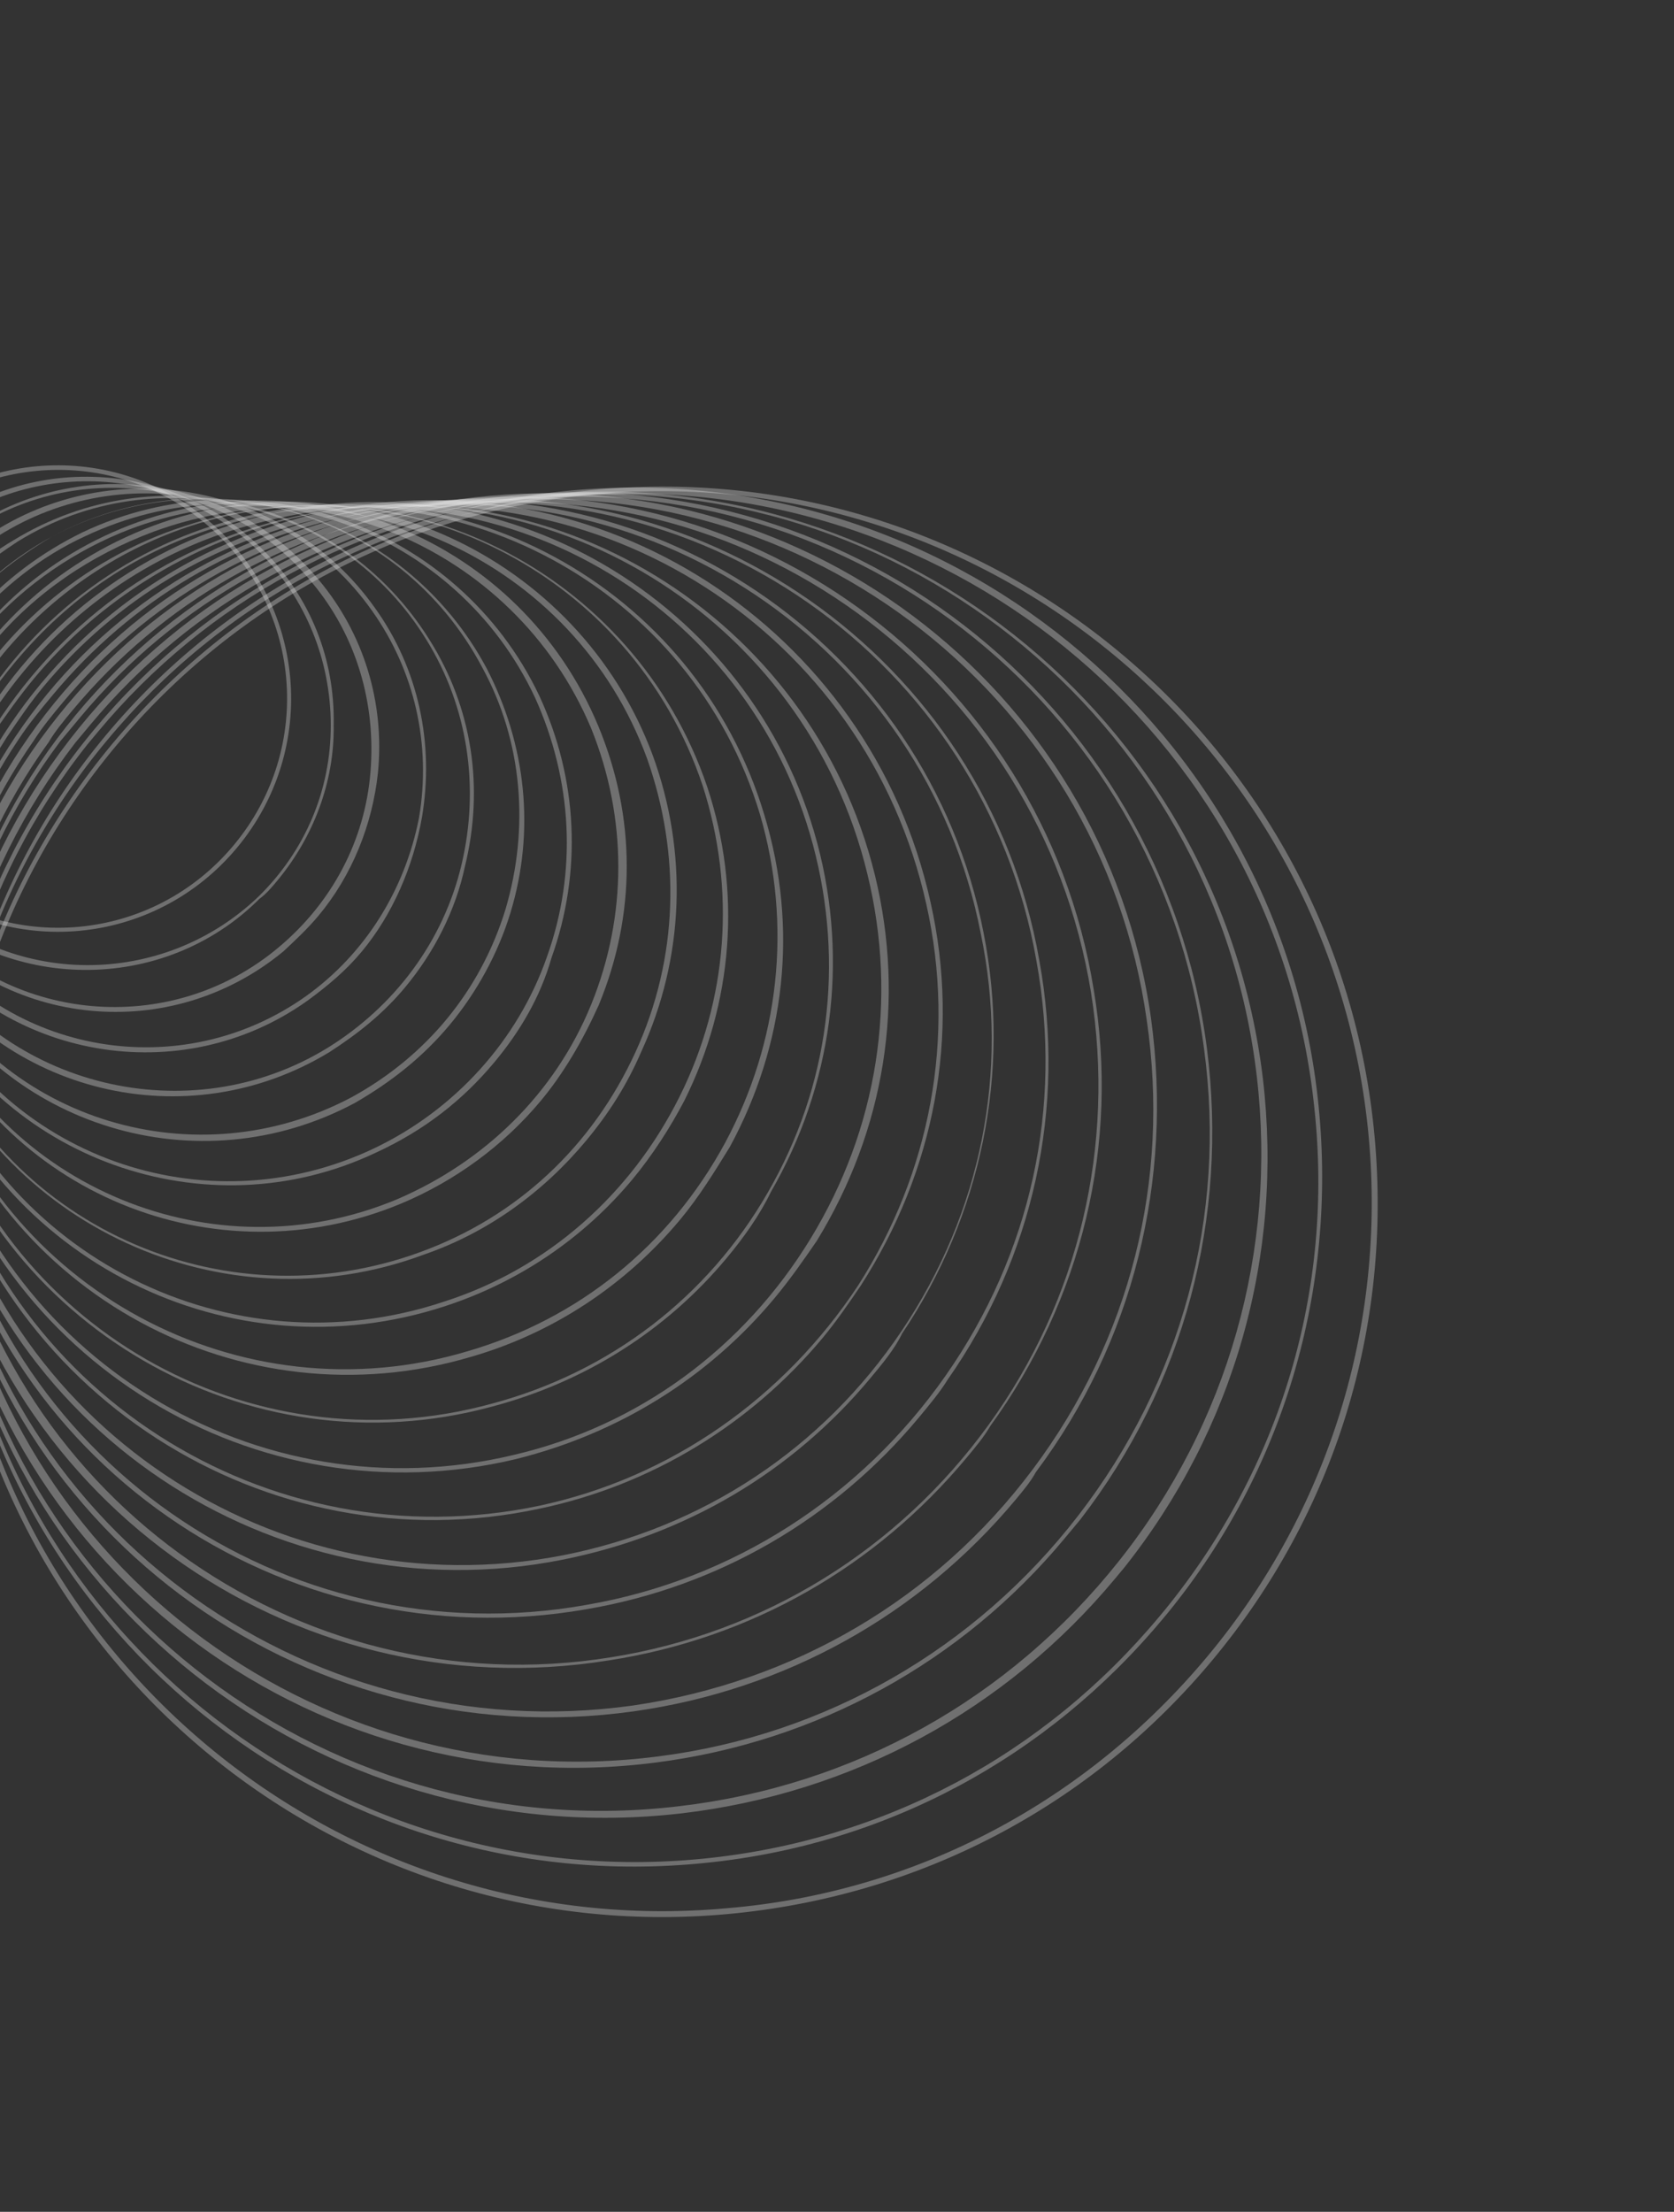 <svg width="327" height="432" viewBox="0 0 327 432" fill="none" xmlns="http://www.w3.org/2000/svg">
<rect x="0" y="0" width="327" height="432" fill="#333333" stroke="none"/>
<g opacity="0.9">
<path d="M46.306 165.564C30.183 184.934 1.56 187.552 -17.81 171.43C-37.179 155.307 -39.798 126.684 -23.675 107.314C-7.553 87.945 21.07 85.326 40.44 101.449C59.81 117.572 62.428 146.194 46.306 165.564ZM-23.05 107.835C-38.913 126.892 -36.347 154.942 -17.29 170.805C1.768 186.668 29.818 184.101 45.681 165.044C61.543 145.987 58.977 117.936 39.92 102.074C20.863 86.211 -7.448 89.09 -23.05 107.835Z" fill="white" fill-opacity="0.33"/>
<path d="M54.116 172.065C53.076 173.315 52.036 174.564 50.683 175.554C31.906 194.301 0.991 193.954 -17.755 175.177C-26.973 165.918 -31.82 153.951 -31.567 140.94C-31.314 127.928 -26.637 115.955 -17.066 106.998C1.712 88.252 32.626 88.598 51.373 107.376C60.59 116.634 65.437 128.602 65.184 141.613C65.347 152.854 61.137 163.63 54.116 172.065ZM-19.614 110.695C-26.635 119.13 -30.584 129.593 -30.422 140.835C-30.415 153.534 -25.568 165.501 -16.663 174.5C1.771 193.017 31.801 193.156 50.631 174.982C59.629 166.077 64.619 154.364 64.612 141.665C64.604 128.966 59.757 116.999 50.853 108C32.418 89.483 2.389 89.344 -16.441 107.518C-17.794 108.508 -18.834 109.758 -19.614 110.695Z" fill="white" fill-opacity="0.33"/>
<path d="M62.239 178.826C60.158 181.325 57.766 183.565 55.373 185.804C33.368 203.98 1.047 200.876 -17.129 178.871C-25.878 168.416 -29.998 154.938 -28.652 141.25C-27.307 127.562 -20.652 115.119 -10.197 106.37C11.808 88.194 44.129 91.298 62.305 113.302C71.055 123.758 75.174 137.235 73.829 150.924C72.742 161.125 68.74 171.016 62.239 178.826ZM-16.75 113.608C-23.251 121.418 -27.305 130.736 -28.08 141.198C-29.165 154.574 -25.358 167.791 -16.609 178.247C1.255 199.991 33.264 202.835 54.435 185.024C64.891 176.274 71.286 164.144 72.371 150.768C73.457 137.392 69.65 124.175 60.9 113.719C43.037 91.975 11.028 89.131 -10.144 106.942C-12.277 108.869 -14.67 111.108 -16.75 113.608Z" fill="white" fill-opacity="0.33"/>
<path d="M70.674 185.848C67.554 189.597 64.068 192.513 60.011 195.482C35.352 213.035 0.739 206.966 -16.814 182.307C-25.408 170.393 -28.487 155.667 -26.05 141.301C-23.612 126.935 -15.552 114.076 -3.639 105.482C21.02 87.929 55.633 93.998 73.186 118.657C81.78 130.57 84.859 145.297 82.421 159.663C80.709 169.344 76.655 178.662 70.674 185.848ZM-13.365 115.896C-19.346 123.082 -23.453 131.827 -24.905 141.196C-27.343 155.562 -24.003 169.976 -15.722 181.629C1.519 206.028 35.247 211.89 59.646 194.649C71.299 186.368 79.099 173.821 81.849 159.715C84.287 145.349 80.948 130.935 72.666 119.282C55.425 94.883 21.697 89.021 -2.702 106.262C-7.072 108.971 -10.505 112.459 -13.365 115.896Z" fill="white" fill-opacity="0.33"/>
<path d="M79.109 192.868C74.948 197.867 70.111 201.773 64.388 205.471C36.502 222.454 0.482 213.627 -16.761 186.053C-25.199 172.683 -27.498 157.019 -23.708 141.663C-19.917 126.308 -10.713 113.344 2.71 105.477C30.596 88.495 66.616 97.322 83.858 124.896C92.297 138.266 94.596 153.93 90.805 169.286C88.989 177.822 84.83 185.995 79.109 192.868ZM-10.866 117.976C-16.587 124.849 -20.486 132.71 -22.563 141.559C-26.093 156.602 -23.794 172.265 -15.668 185.376C0.95 212.43 36.969 221.257 64.023 204.639C77.133 196.513 86.65 183.808 90.181 168.765C93.711 153.723 91.412 138.059 83.286 124.948C66.668 97.894 30.648 89.067 3.595 105.685C-2.128 109.384 -6.966 113.29 -10.866 117.976Z" fill="white" fill-opacity="0.33"/>
<path d="M87.857 200.15C82.656 206.398 76.466 211.294 69.338 215.409C38.797 231.769 0.798 220.236 -15.561 189.696C-23.272 174.815 -25.104 157.954 -20.221 141.922C-15.338 125.889 -4.416 112.768 10.152 104.797C40.693 88.437 78.692 99.969 95.051 130.51C102.762 145.39 104.593 162.252 99.71 178.284C97.269 186.3 93.058 193.901 87.857 200.15ZM-8.367 120.056C-13.568 126.305 -17.519 133.593 -19.96 141.609C-24.583 157.329 -23.325 174.243 -15.354 188.811C0.693 219.092 38.38 230.364 68.66 214.317C83.228 206.345 93.89 193.536 98.773 177.504C103.396 161.784 102.137 144.87 94.166 130.302C78.119 100.022 40.433 88.75 10.152 104.797C2.764 109.225 -3.426 114.12 -8.367 120.056Z" fill="white" fill-opacity="0.33"/>
<path d="M96.604 207.431C90.363 214.929 82.82 220.814 73.403 225.139C40.207 240.875 -0.083 226.378 -15.82 193.183C-23.375 176.845 -24.166 158.734 -18.191 142.025C-12.215 125.315 0.111 111.776 16.137 103.961C49.332 88.224 89.623 102.721 105.359 135.917C112.915 152.254 113.706 170.365 107.73 187.075C105.549 194.779 101.545 201.495 96.604 207.431ZM-5.868 122.137C-10.809 128.072 -14.812 134.788 -17.306 142.232C-23.282 158.942 -22.23 176.74 -14.987 192.818C0.437 225.753 39.843 240.043 73.038 224.306C88.803 216.803 101.13 203.265 106.845 186.867C112.821 170.158 111.77 152.359 104.526 136.282C89.102 103.346 49.697 89.057 16.501 104.793C7.916 108.753 0.113 114.951 -5.868 122.137Z" fill="white" fill-opacity="0.33"/>
<path d="M105.664 214.972C98.383 223.72 88.915 230.647 78.353 235.077C41.93 250.243 0.233 232.988 -14.933 196.565C-22.333 178.77 -22.344 159.722 -15.016 142.023C-7.688 124.324 5.784 110.68 23.579 103.28C60.001 88.114 101.698 105.369 116.864 141.791C124.265 159.586 124.275 178.635 116.947 196.334C113.829 203.257 110.085 209.661 105.664 214.972ZM-3.681 123.957C-8.102 129.268 -11.845 135.672 -14.704 142.283C-21.772 159.67 -21.761 178.718 -14.673 196.253C0.44 232.103 41.825 249.098 77.415 234.297C94.638 226.949 108.422 213.565 115.49 196.178C122.558 178.792 122.547 159.743 115.459 142.208C100.346 106.359 58.961 89.364 23.371 104.165C12.809 108.594 3.34 115.522 -3.681 123.957Z" fill="white" fill-opacity="0.33"/>
<path d="M114.464 222.826C106.143 232.823 95.322 240.74 82.73 245.067C43.653 259.61 -0.336 239.389 -14.879 200.312C-21.811 181.32 -21.095 160.762 -12.674 142.386C-4.253 124.009 10.623 109.949 29.876 102.704C68.953 88.161 112.942 108.381 127.484 147.458C134.417 166.45 133.7 187.008 125.28 205.385C122.421 211.996 118.885 217.515 114.464 222.826ZM-1.494 125.777C-5.655 130.776 -9.45 136.607 -12.049 142.906C-20.47 161.282 -20.927 181.528 -14.306 200.26C-0.076 239.077 43.288 258.777 82.105 244.547C101.097 237.614 115.714 223.866 124.135 205.49C132.555 187.113 133.012 166.868 126.392 148.135C112.162 109.318 68.797 89.618 29.98 103.849C17.701 108.436 6.828 115.78 -1.494 125.777Z" fill="white" fill-opacity="0.33"/>
<path d="M123.524 230.367C114.163 241.614 101.677 250.26 87.107 255.057C44.803 269.029 -0.592 246.051 -14.825 204.06C-21.602 183.61 -19.845 161.803 -10.332 142.749C-0.818 123.695 16.036 109.165 36.225 102.7C78.529 88.728 123.925 111.706 138.157 153.697C144.934 174.147 143.177 195.954 133.664 215.008C130.961 220.162 127.425 225.681 123.524 230.367ZM0.693 127.598C-3.208 132.284 -6.483 137.49 -9.447 142.956C-18.96 162.01 -20.457 183.505 -13.992 203.695C-0.072 245.426 45.011 268.144 86.743 254.224C106.932 247.759 123.214 233.282 132.727 214.228C142.24 195.174 143.737 173.679 137.272 153.49C123.352 111.758 78.269 89.04 36.537 102.96C22.54 107.704 10.055 116.351 0.693 127.598Z" fill="white" fill-opacity="0.33"/>
<path d="M132.897 238.168C122.235 250.977 108.084 260.353 92.057 264.994C47.099 278.344 -0.276 252.661 -13.626 207.702C-20.248 185.795 -17.71 163.05 -6.845 143.007C4.021 122.964 22.02 108.329 43.667 102.019C88.626 88.67 136.001 114.353 149.35 159.312C155.972 181.219 153.435 203.963 142.569 224.007C139.553 228.901 136.537 233.795 132.897 238.168ZM2.88 129.418C-0.761 133.792 -4.089 138.426 -6.532 143.267C-17.138 162.998 -19.675 185.743 -13.366 207.39C-0.069 251.776 46.994 277.199 91.38 263.902C113.027 257.592 130.766 243.27 141.632 223.227C152.237 203.496 154.775 180.751 148.465 159.104C135.168 114.718 88.106 89.295 43.719 102.592C27.12 107.285 13.542 116.609 2.88 129.418Z" fill="white" fill-opacity="0.33"/>
<path d="M141.957 245.71C130.255 259.768 114.439 269.874 96.122 274.725C48.249 287.763 -1.158 258.802 -13.884 211.189C-20.038 188.085 -16.773 163.83 -4.815 143.11C7.144 122.39 26.547 107.338 49.652 101.183C97.525 88.145 146.932 117.105 159.658 164.718C165.812 187.823 162.547 212.077 150.589 232.798C148.406 237.327 145.337 241.648 141.957 245.71ZM4.755 130.978C1.634 134.727 -1.434 139.049 -4.19 143.63C-16.148 164.351 -19.153 188.293 -12.999 211.397C-0.273 259.01 48.769 287.138 96.07 274.152C119.174 267.998 138.318 253.258 150.016 232.85C161.975 212.13 164.98 188.187 158.825 165.083C146.099 117.47 97.057 89.342 49.757 102.328C32.272 106.814 16.456 116.92 4.755 130.978Z" fill="white" fill-opacity="0.33"/>
<path d="M151.329 253.511C138.327 269.132 120.846 279.967 100.812 284.974C49.972 297.13 -1.102 265.724 -13.517 215.196C-19.516 190.635 -15.471 165.443 -2.16 143.733C11.151 122.023 31.7 106.866 56.573 101.127C107.414 88.972 158.487 120.377 170.903 170.905C176.902 195.467 172.857 220.658 159.546 242.369C156.998 246.065 154.45 249.762 151.329 253.511ZM6.629 132.538C3.768 135.975 0.96 139.984 -1.588 143.68C-14.639 165.078 -18.684 190.27 -12.685 214.832C-0.582 265.099 50.179 296.245 100.447 284.142C124.749 278.455 145.298 263.299 158.349 241.901C171.399 220.503 175.444 195.311 169.445 170.75C157.342 120.482 106.581 89.336 56.313 101.439C36.852 106.395 19.371 117.23 6.629 132.538Z" fill="white" fill-opacity="0.33"/>
<path d="M160.702 261.312C146.659 278.183 127.254 290.06 105.45 294.652C51.955 306.185 -1.098 272.074 -12.943 218.319C-18.787 192.3 -13.701 165.859 0.702 143.471C15.106 121.084 37.372 105.77 63.391 99.926C116.886 88.394 169.938 122.505 181.783 176.26C187.627 202.279 182.542 228.72 168.138 251.107C165.85 254.492 163.302 258.188 160.702 261.312ZM8.503 134.099C5.903 137.223 3.615 140.607 1.327 143.991C-12.816 166.066 -17.902 192.508 -12.058 218.527C-0.265 271.709 52.162 305.3 105.397 294.08C131.156 288.548 153.11 272.975 167.566 251.16C181.709 229.085 186.795 202.644 180.951 176.625C169.158 123.442 116.73 89.852 63.495 101.071C41.691 105.664 22.546 117.229 8.503 134.099Z" fill="white" fill-opacity="0.33"/>
<path d="M170.074 269.114C154.732 287.546 133.921 299.84 109.827 304.642C53.417 315.864 -1.927 278.788 -12.889 222.066C-18.265 194.85 -12.452 166.899 3.044 143.834C18.54 120.77 42.212 105.039 69.428 99.663C125.837 88.441 181.182 125.517 192.143 182.239C197.519 209.455 191.706 237.406 176.21 260.471C174.755 263.49 172.415 266.302 170.074 269.114ZM10.378 135.659C8.037 138.471 5.697 141.282 3.669 144.354C-11.827 167.419 -17.38 195.057 -11.744 221.961C-0.834 278.111 53.885 314.667 110.035 303.757C137.251 298.381 160.662 282.963 176.158 259.898C191.654 236.834 197.207 209.195 191.571 182.291C180.662 126.142 125.942 89.586 69.792 100.495C46.531 104.932 25.72 117.227 10.378 135.659Z" fill="white" fill-opacity="0.33"/>
<path d="M179.446 276.915C163.064 296.597 140.328 309.933 114.464 314.319C55.088 324.658 -1.923 285.137 -12.262 225.76C-17.483 197.087 -11.202 167.939 5.646 143.884C22.495 119.83 47.311 103.995 76.297 99.034C135.674 88.695 192.685 128.216 203.024 187.593C208.244 216.266 201.964 245.415 185.115 269.469C183.607 271.916 181.527 274.415 179.446 276.915ZM12.252 137.219C10.172 139.718 8.352 141.905 6.584 144.665C-10.005 168.406 -16.338 196.982 -11.117 225.656C-0.831 284.46 55.608 324.033 114.672 313.435C143.086 308.526 168.162 292.378 184.75 268.636C201.339 244.895 207.672 216.319 202.451 187.645C192.165 128.841 135.726 89.268 76.662 99.866C51.111 104.513 28.635 117.537 12.252 137.219Z" fill="white" fill-opacity="0.33"/>
<path d="M188.819 284.716C171.136 305.96 146.735 320.026 118.842 324.31C56.551 334.338 -2.18 291.799 -12.208 229.508C-17.273 199.377 -9.952 168.979 7.989 144.248C25.93 119.516 52.151 103.263 82.594 98.458C144.885 88.43 203.616 130.969 213.644 193.26C218.709 223.391 211.389 253.789 193.447 278.52C192.2 280.655 190.639 282.529 188.819 284.716ZM14.127 138.779C12.567 140.654 10.746 142.841 9.498 144.975C-8.183 169.394 -15.243 199.48 -10.49 229.351C-0.515 291.069 57.643 333.661 119.362 323.685C149.233 318.932 175.454 302.679 193.135 278.26C210.816 253.841 217.877 223.755 213.124 193.885C203.148 132.166 144.99 89.575 83.271 99.55C55.95 103.782 31.81 117.535 14.127 138.779Z" fill="white" fill-opacity="0.33"/>
<path d="M198.504 292.777C179.521 315.583 153.143 330.119 123.792 334.247C58.534 343.392 -2.176 298.148 -11.321 232.89C-15.659 201.25 -7.87 169.654 11.164 144.246C30.197 118.837 58.396 102.115 89.724 97.517C154.982 88.372 215.692 133.616 224.837 198.874C229.174 230.515 221.386 262.11 202.352 287.519C201.364 289.341 199.804 291.215 198.504 292.777ZM15.689 140.08C14.389 141.642 13.088 143.204 11.788 144.766C-7.245 170.174 -15.086 201.197 -10.489 232.525C-1.396 297.211 59.001 342.195 123.687 333.102C155.015 328.505 182.694 312.407 201.727 286.998C220.761 261.59 228.602 230.567 224.004 199.239C214.911 134.553 154.514 89.569 89.829 98.662C60.79 103.05 34.412 117.586 15.689 140.08Z" fill="white" fill-opacity="0.33"/>
<path d="M207.877 300.579C187.853 324.635 159.55 340.212 128.17 344.238C59.997 353.072 -2.432 304.811 -11.267 236.638C-15.449 203.54 -6.88 171.007 13.506 144.609C33.892 118.211 63.236 101.384 96.334 97.201C164.507 88.367 226.935 136.628 235.77 204.801C239.952 237.899 231.383 270.432 210.997 296.83C209.957 298.08 208.917 299.329 207.877 300.579ZM17.564 141.64C16.523 142.89 15.483 144.14 14.703 145.077C-5.423 171.163 -14.304 203.435 -9.862 236.22C-1.08 303.821 61.037 351.822 128.637 343.04C161.163 338.91 190.506 322.083 210.632 295.998C230.759 269.912 239.64 237.639 235.197 204.854C226.415 137.253 164.299 89.252 96.698 98.034C65.63 102.319 37.587 117.584 17.564 141.64Z" fill="white" fill-opacity="0.33"/>
<path d="M217.821 308.328C196.498 333.946 166.53 350.253 133.119 354.175C62.292 362.387 -2.116 311.42 -10.64 240.333C-14.667 205.777 -5.058 171.995 16.421 144.92C37.899 117.845 68.648 100.6 102.943 96.885C173.77 88.674 238.178 139.641 246.702 210.728C250.729 245.284 241.121 279.066 219.642 306.141C219.122 306.766 218.341 307.703 217.821 308.328ZM19.126 142.941C18.346 143.878 17.825 144.503 17.045 145.44C-4.173 172.203 -13.782 205.985 -9.808 239.968C-1.648 310.223 62.187 361.242 132.702 352.77C166.685 348.796 197.173 331.864 218.652 304.789C239.871 278.026 249.48 244.243 245.505 210.261C237.346 140.006 173.51 88.987 102.995 97.458C70.157 101.328 40.449 117.323 19.126 142.941Z" fill="white" fill-opacity="0.33"/>
<path d="M227.194 316.129C204.57 343.309 172.937 360.346 137.757 363.853C63.702 371.494 -2.425 317.51 -9.753 243.715C-13.313 207.962 -2.976 172.67 19.595 144.918C42.427 116.853 74.632 99.764 110.073 95.945C184.127 88.304 250.254 142.288 257.583 216.083C261.142 251.835 250.806 287.127 228.234 314.879C227.714 315.504 227.454 315.817 227.194 316.129ZM21 144.501C20.74 144.813 20.22 145.438 19.96 145.75C-2.611 173.503 -13 208.222 -9.181 243.662C-1.592 317.145 64.17 370.296 137.392 363.02C172.572 359.513 203.945 342.789 226.569 315.609C226.829 315.297 227.349 314.672 227.609 314.359C250.181 286.607 260.57 251.887 256.75 216.447C249.162 142.965 183.399 89.813 110.177 97.089C74.997 100.596 43.364 117.633 21 144.501Z" fill="white" fill-opacity="0.33"/>
<path d="M236.879 324.19C212.955 352.933 179.344 370.439 142.134 373.843C65.425 380.861 -2.682 324.171 -9.699 247.462C-13.104 210.252 -1.987 174.023 21.937 145.281C45.861 116.539 79.472 99.032 116.682 95.628C193.391 88.611 261.497 145.3 268.515 222.009C271.919 259.219 260.803 295.448 236.879 324.19ZM22.562 145.801C-1.102 174.231 -12.219 210.46 -8.867 247.097C-1.901 323.234 65.893 379.663 142.03 372.698C178.979 369.606 212.277 351.84 235.941 323.41C259.605 294.981 270.722 258.751 267.37 222.114C260.405 145.977 192.611 89.548 116.474 96.513C79.837 99.865 46.226 117.371 22.562 145.801Z" fill="white" fill-opacity="0.33"/>
</g>
</svg>
